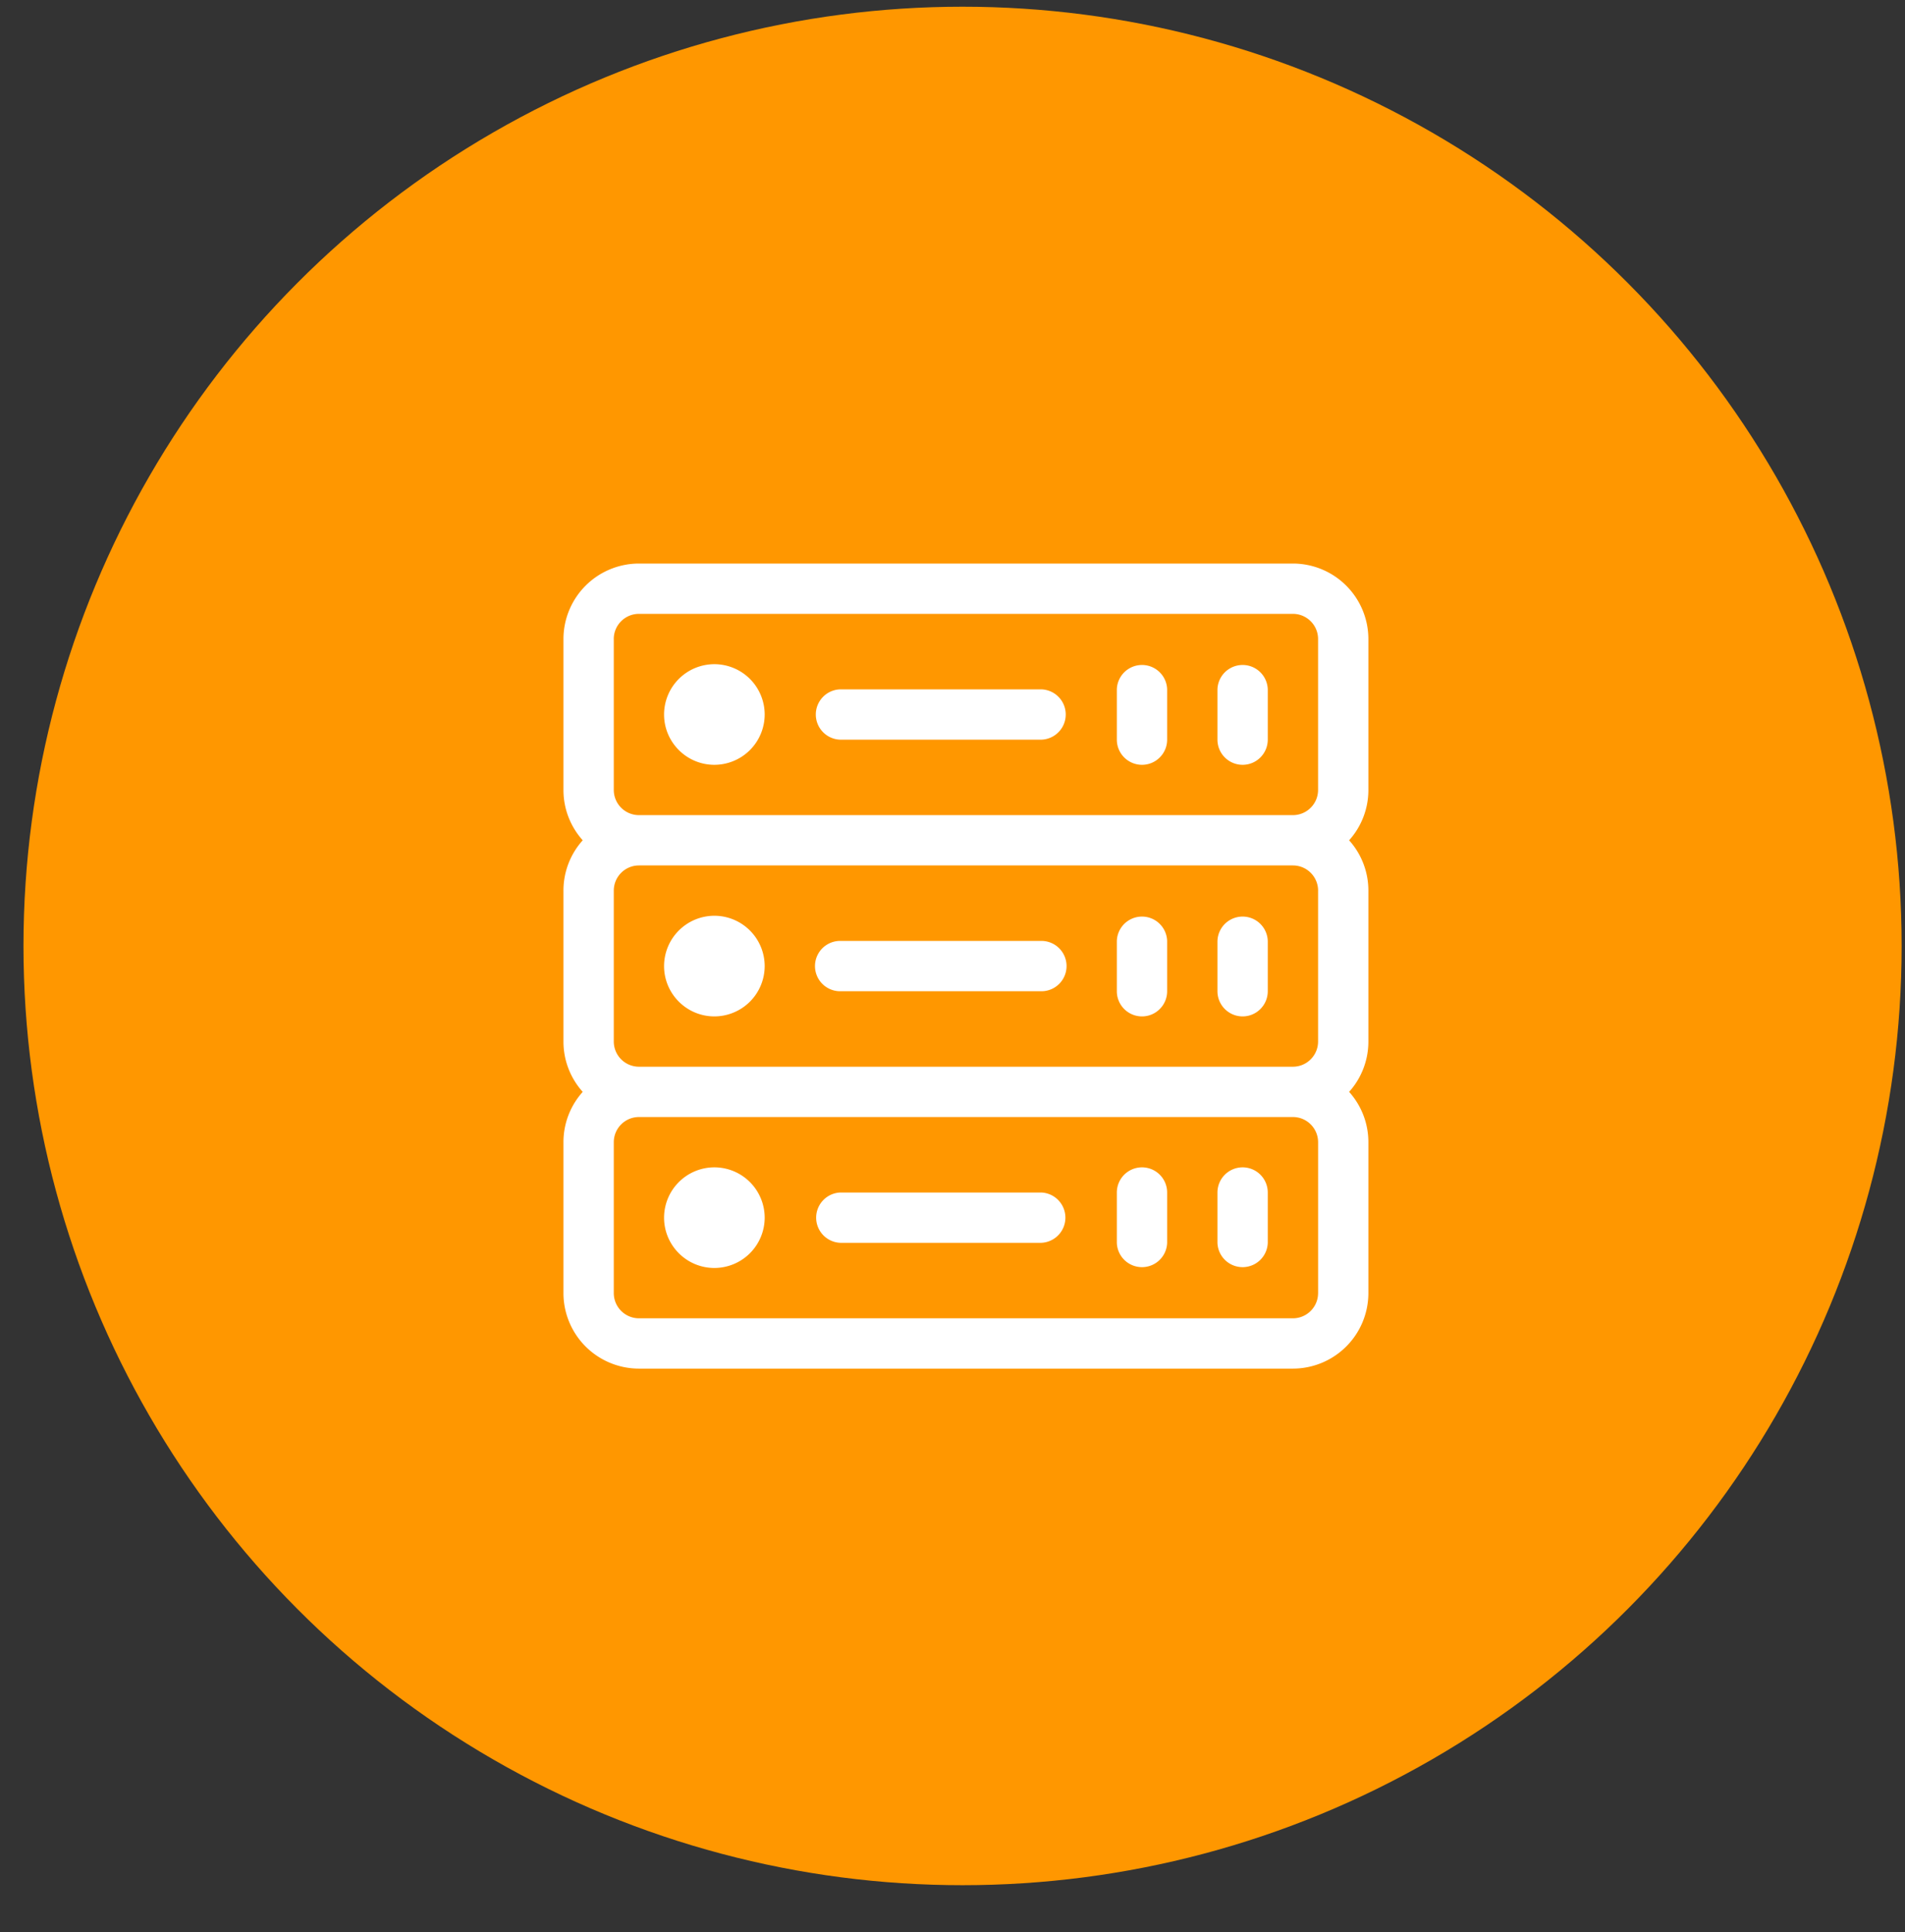 <svg width="71" height="72" fill="none" xmlns="http://www.w3.org/2000/svg"><rect width="100%" height="100%" fill="#333333" stroke="none"/><circle cx="35.875" cy="35.25" fill="#FF9700" r="35"/><path d="M51 23.813A2.816 2.816 0 0048.187 21H23.814A2.816 2.816 0 0021 23.813v5.625c0 .72.272 1.377.718 1.875A2.801 2.801 0 0021 33.188v5.624c0 .72.272 1.378.718 1.876A2.801 2.801 0 0021 42.562v5.626A2.816 2.816 0 0023.813 51h24.375A2.816 2.816 0 0051 48.187v-5.624c0-.72-.272-1.378-.718-1.876A2.801 2.801 0 0051 38.813v-5.626a2.8 2.8 0 00-.718-1.874A2.801 2.801 0 0051 29.438v-5.625zm-28.125 0c0-.517.42-.938.938-.938h24.375c.516 0 .937.42.937.938v5.625c0 .516-.42.937-.938.937H23.814a.939.939 0 01-.938-.938v-5.625zm26.25 9.375v5.624c0 .517-.42.938-.938.938H23.814a.939.939 0 01-.938-.938v-5.624c0-.517.42-.938.938-.938h24.375c.516 0 .937.42.937.938zm0 15c0 .516-.42.937-.938.937H23.814a.939.939 0 01-.938-.938v-5.624c0-.517.42-.938.938-.938h24.375c.516 0 .937.42.937.938v5.624z" fill="#fff"/><path d="M46.313 28.5c.517 0 .937-.42.937-.938v-1.875a.938.938 0 00-1.875 0v1.875c0 .518.42.938.938.938zm-3.75 0c.517 0 .937-.42.937-.938v-1.875a.938.938 0 00-1.875 0v1.875c0 .518.42.938.938.938zm-11.25-.937h7.5a.938.938 0 000-1.875h-7.5a.938.938 0 000 1.875zm-4.688 10.312A1.877 1.877 0 0028.5 36a1.877 1.877 0 00-1.875-1.875A1.877 1.877 0 0024.75 36c0 1.034.841 1.875 1.875 1.875zm0 5.625a1.877 1.877 0 00-1.875 1.875c0 1.034.841 1.875 1.875 1.875a1.877 1.877 0 001.875-1.875 1.877 1.877 0 00-1.875-1.875zm0-15a1.877 1.877 0 001.875-1.875 1.877 1.877 0 00-1.875-1.875 1.877 1.877 0 00-1.875 1.875c0 1.034.841 1.875 1.875 1.875zm19.688 9.375c.517 0 .937-.42.937-.938v-1.874a.938.938 0 00-1.875 0v1.874c0 .518.42.938.938.938zm-3.75 0c.517 0 .937-.42.937-.938v-1.874a.938.938 0 00-1.875 0v1.874c0 .518.42.938.938.938zm-11.25-.937h7.5a.938.938 0 000-1.876h-7.5a.938.938 0 000 1.876zm15 6.562a.938.938 0 00-.938.938v1.874a.938.938 0 001.875 0v-1.874a.938.938 0 00-.938-.938zm-3.75 0a.938.938 0 00-.938.938v1.874a.938.938 0 001.875 0v-1.874a.938.938 0 00-.938-.938zm-3.75.938h-7.5a.938.938 0 000 1.874h7.5a.938.938 0 000-1.874z" fill="#fff"/></svg>